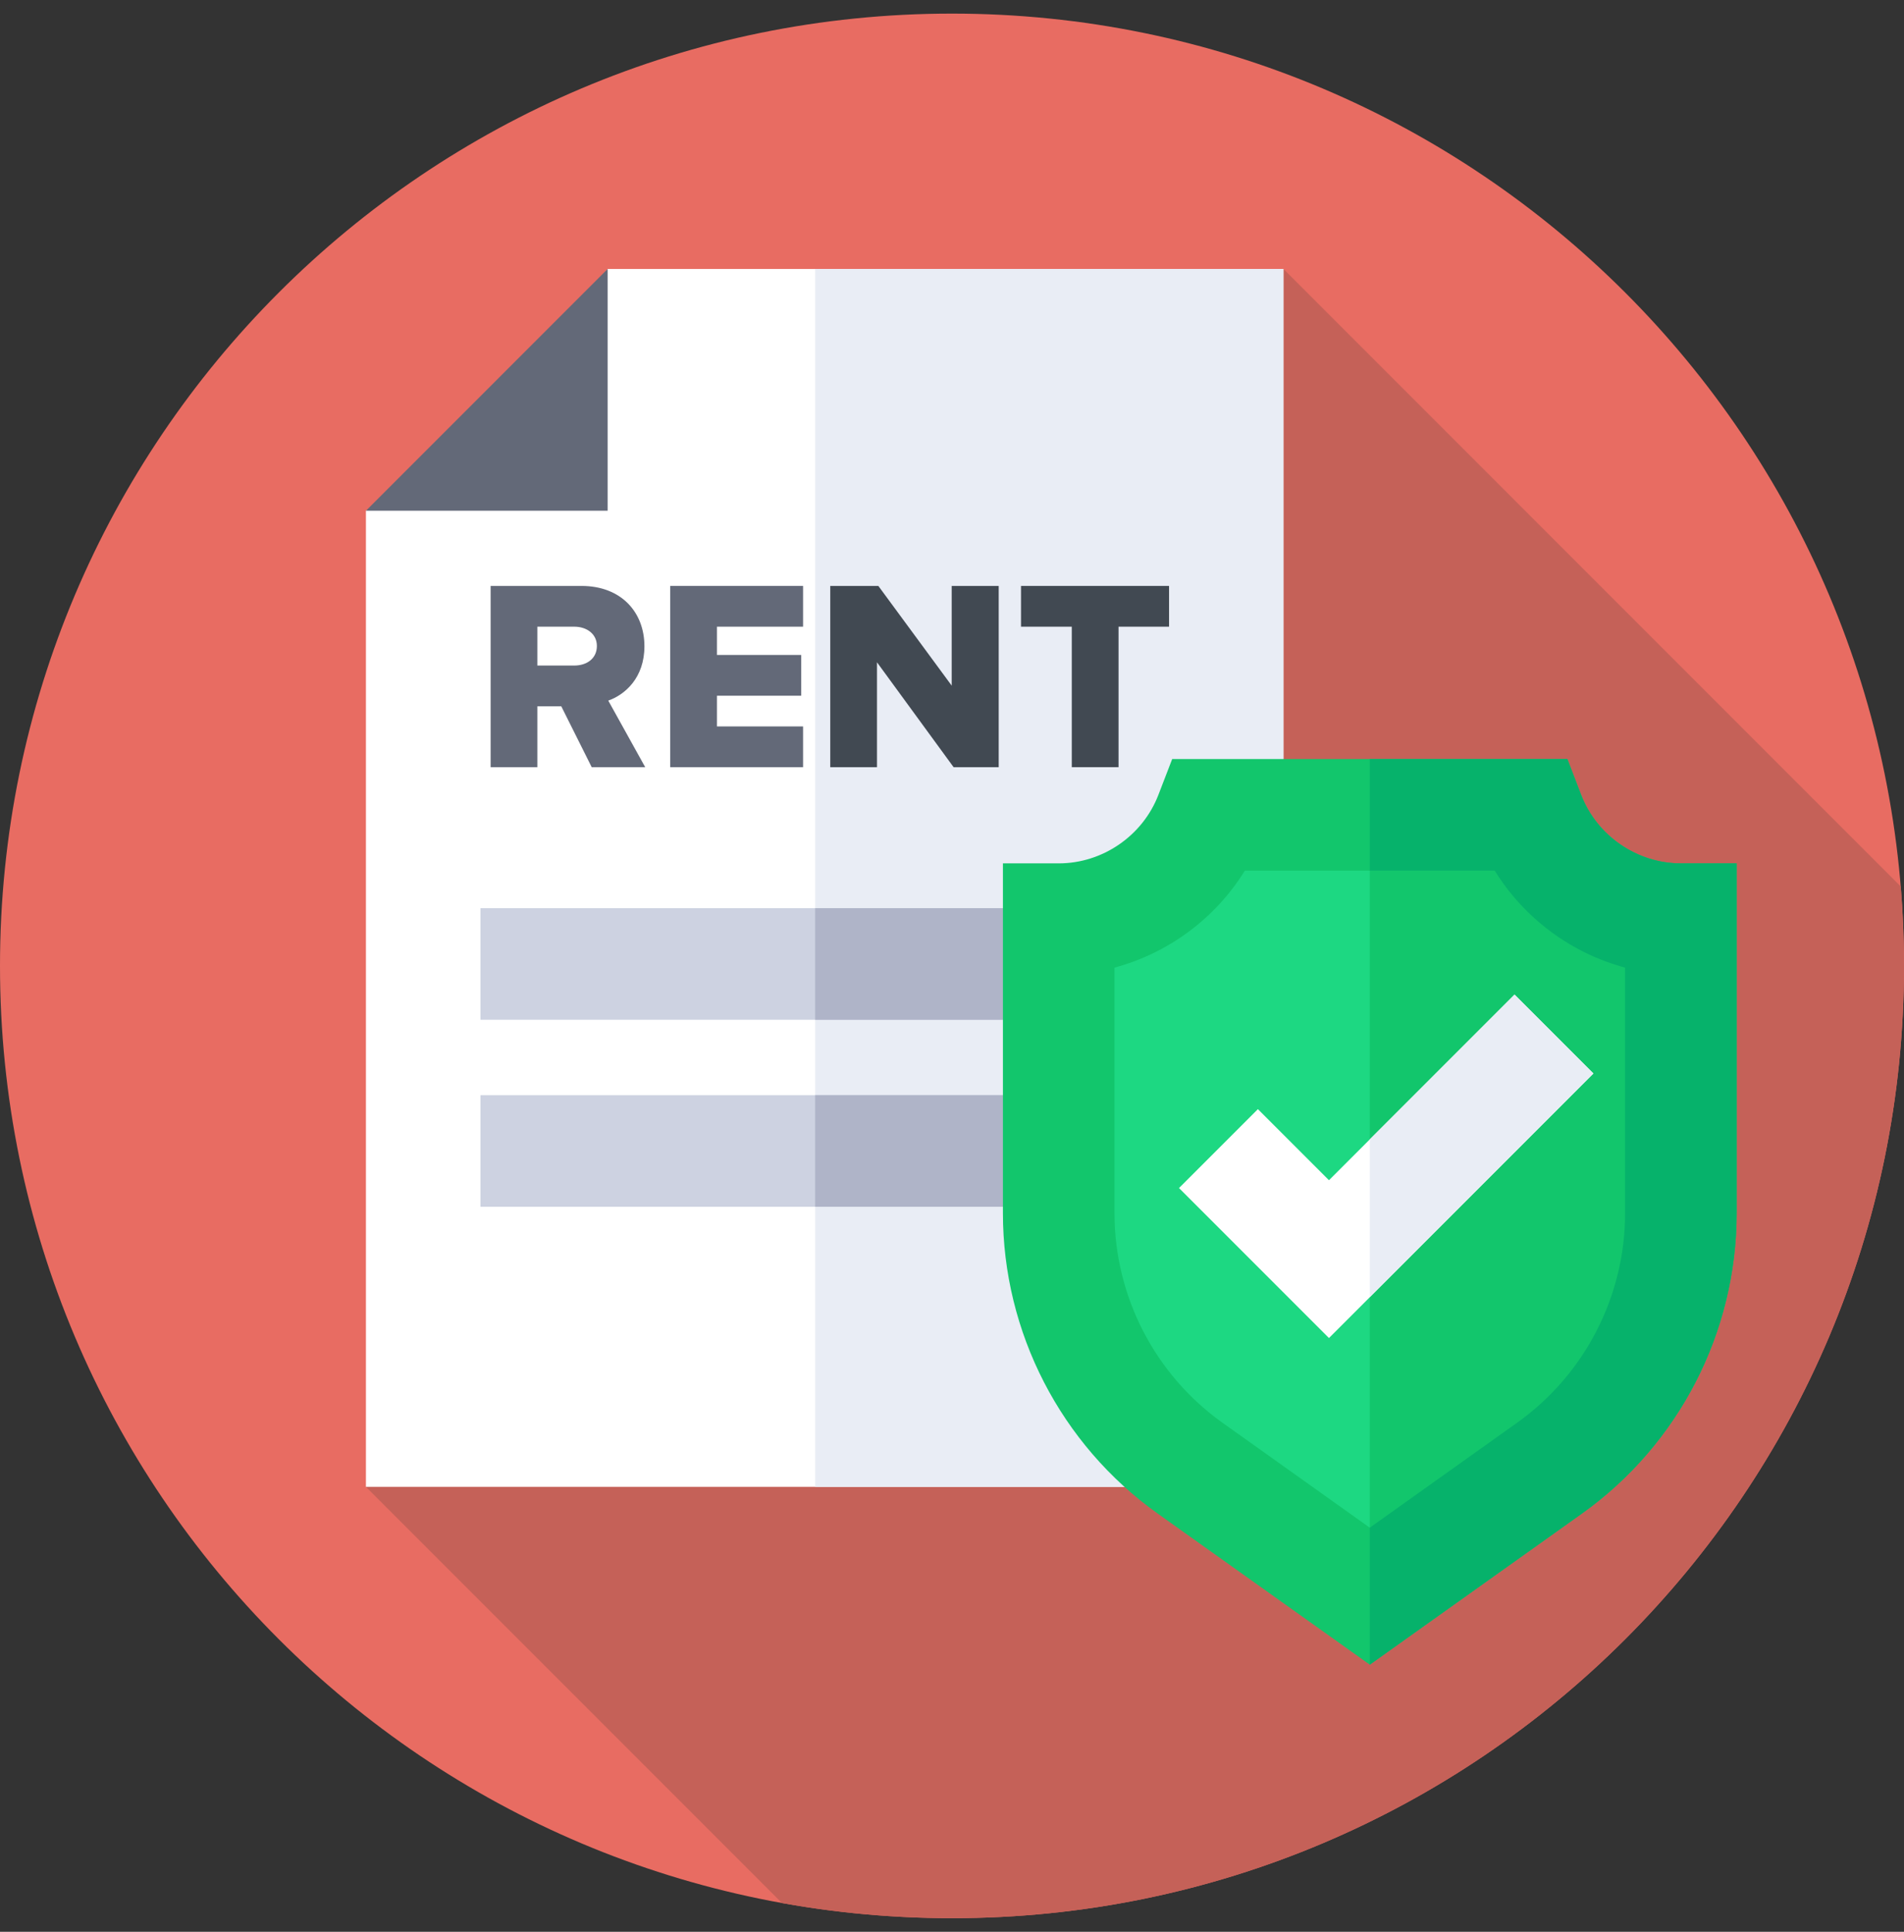 <svg width="70" height="71" viewBox="0 0 70 71" fill="none" xmlns="http://www.w3.org/2000/svg">
<rect x="0" y="0" width="70" height="71" fill="#333333" stroke="none"/>
<path d="M35 70.5C54.33 70.5 70 54.83 70 35.5C70 16.17 54.33 0.5 35 0.5C15.67 0.5 0 16.17 0 35.5C0 54.83 15.67 70.5 35 70.5Z" fill="#E86C62"/>
<path d="M70 35.5C70 34.517 69.96 33.543 69.88 32.581L47.186 9.886L13.453 54.647L28.75 69.944C30.778 70.309 32.867 70.5 35 70.5C54.33 70.5 70 54.83 70 35.5Z" fill="#C56158"/>
<path d="M22.339 9.886L18.546 15.176L13.453 18.772V54.647H47.186V9.886H22.339Z" fill="white"/>
<path d="M29.969 9.886H47.186V54.647H29.969V9.886Z" fill="#E9EDF5"/>
<path d="M22.339 18.772V9.886L13.454 18.772H22.339Z" fill="#636978"/>
<path d="M21.754 28.197L20.635 25.959H19.756V28.197H18.038V21.535H21.374C22.852 21.535 23.692 22.514 23.692 23.752C23.692 24.911 22.982 25.53 22.363 25.75L23.721 28.197H21.754ZM21.944 23.742C21.944 23.293 21.564 23.033 21.114 23.033H19.756V24.461H21.114C21.564 24.461 21.944 24.212 21.944 23.742Z" fill="#636978"/>
<path d="M24.641 28.197V21.535H29.525V23.033H26.359V24.072H29.455V25.57H26.359V26.699H29.525V28.197H24.641V28.197Z" fill="#636978"/>
<path d="M35.059 28.197L32.242 24.341V28.197H30.524V21.535H32.292L34.989 25.2V21.535H36.717V28.197H35.059Z" fill="#414952"/>
<path d="M39.404 28.197V23.033H37.537V21.535H42.98V23.033H41.123V28.197H39.404Z" fill="#414952"/>
<path d="M17.663 40.252H42.976V44.353H17.663V40.252Z" fill="#CDD2E1"/>
<path d="M29.969 40.252H42.976V44.353H29.969V40.252Z" fill="#AFB4C8"/>
<path d="M17.663 33.379H42.976V37.48H17.663V33.379Z" fill="#CDD2E1"/>
<path d="M29.969 33.379H42.976V37.48H29.969V33.379Z" fill="#AFB4C8"/>
<path d="M56.216 29.948H44.504C43.642 32.191 41.469 33.782 38.923 33.782V44.589C38.923 48.311 40.723 51.803 43.755 53.962L50.36 58.666L56.965 53.962C59.997 51.803 61.797 48.311 61.797 44.589V33.782C59.251 33.782 57.078 32.191 56.216 29.948Z" fill="#1DD882"/>
<path d="M56.216 29.948H50.36V58.665V58.666L56.965 53.962C59.997 51.803 61.797 48.311 61.797 44.589V33.782C59.251 33.782 57.078 32.191 56.216 29.948Z" fill="#12C66C"/>
<path d="M50.36 61.183L42.565 55.632C39 53.094 36.872 48.966 36.872 44.589V31.732H38.923C40.536 31.732 42.01 30.719 42.589 29.212L43.095 27.898H57.625L58.13 29.212C58.71 30.719 60.183 31.732 61.797 31.732H63.848V44.589C63.848 48.966 61.719 53.094 58.155 55.632L50.36 61.183ZM40.974 35.563V44.589C40.974 47.642 42.458 50.521 44.944 52.291L50.36 56.148L55.776 52.291C58.262 50.521 59.746 47.642 59.746 44.589V35.563C57.766 35.032 56.036 33.753 54.954 31.999H45.766C44.684 33.753 42.954 35.032 40.974 35.563Z" fill="#12C66C"/>
<path d="M50.36 61.183L58.155 55.632C61.719 53.094 63.848 48.966 63.848 44.59V31.732H61.797C60.183 31.732 58.71 30.719 58.13 29.212L57.625 27.898H50.36V31.999H54.954C56.036 33.753 57.766 35.032 59.746 35.563V44.59C59.746 47.642 58.262 50.521 55.775 52.291L50.36 56.148V61.183Z" fill="#06B26B"/>
<path d="M48.859 49.178L43.346 43.665L46.246 40.765L48.859 43.377L55.681 36.555L58.581 39.455L48.859 49.178Z" fill="white"/>
<path d="M50.36 41.876V47.677L58.581 39.455L55.681 36.555L50.36 41.876Z" fill="#E9EDF5"/>
</svg>
